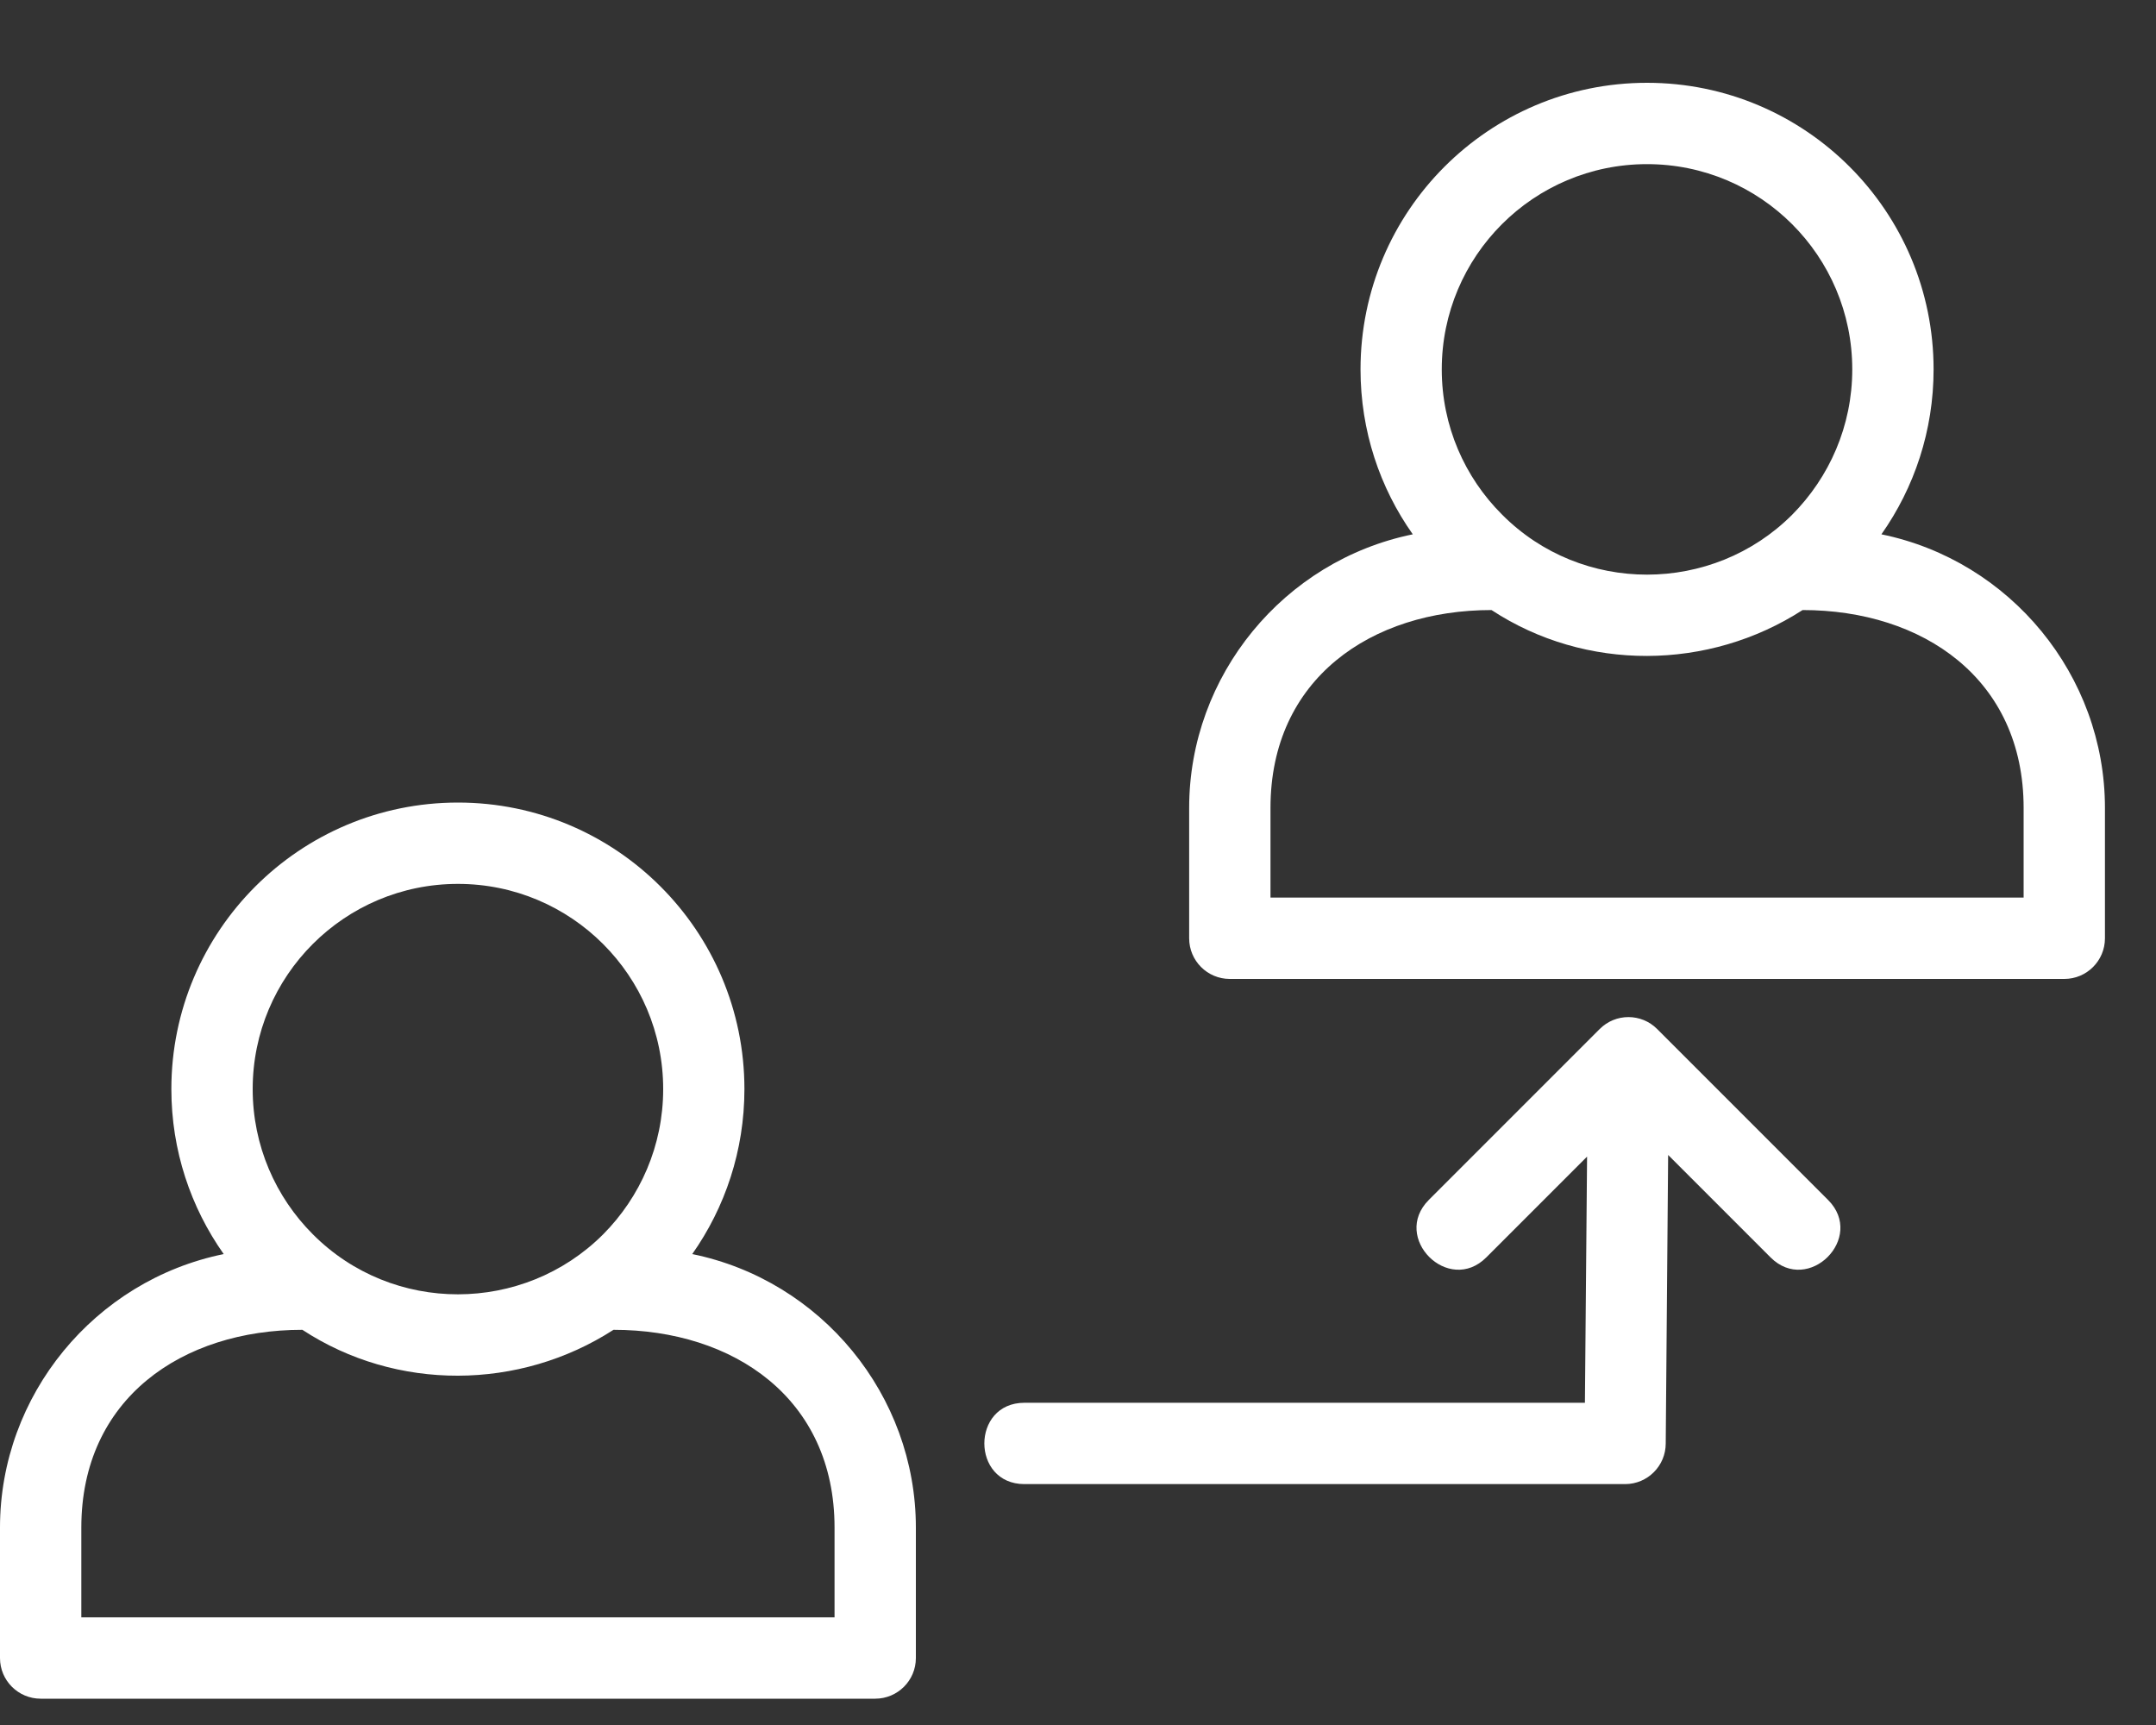<svg width="25" height="20" viewBox="0 0 25 20" fill="none" xmlns="http://www.w3.org/2000/svg">
<rect x="0" y="0" width="25" height="20" fill="#333333" stroke="none"/>
<path fill-rule="evenodd" clip-rule="evenodd" d="M20.781 5.968C21.211 5.535 21.478 4.94 21.478 4.283C21.478 2.968 20.413 1.903 19.098 1.903C17.784 1.903 16.718 2.968 16.718 4.283C16.718 4.94 16.985 5.535 17.416 5.965C18.342 6.898 19.858 6.891 20.781 5.968ZM6.993 14.312C7.423 13.88 7.69 13.284 7.69 12.627C7.69 11.313 6.624 10.248 5.31 10.248C3.996 10.248 2.93 11.313 2.93 12.627C2.93 13.284 3.197 13.88 3.627 14.31C4.554 15.242 6.069 15.235 6.993 14.312V14.312ZM8.027 14.54C9.522 14.845 10.62 16.175 10.62 17.711V19.224C10.62 19.484 10.409 19.695 10.148 19.695H0.472C0.211 19.695 0 19.484 0 19.224V17.711C0 16.175 1.098 14.845 2.594 14.54C2.212 13.999 1.987 13.339 1.987 12.627C1.987 10.793 3.475 9.305 5.31 9.305C7.145 9.305 8.632 10.793 8.632 12.627C8.632 13.339 8.408 13.999 8.027 14.54V14.54ZM3.506 15.418C2.113 15.418 0.943 16.214 0.943 17.711V18.752H9.677V17.711C9.677 16.213 8.507 15.418 7.114 15.418C6.025 16.121 4.598 16.134 3.506 15.418ZM21.197 13.912C21.636 14.35 20.969 15.017 20.53 14.578L19.343 13.391L19.315 16.736C19.315 16.996 19.104 17.207 18.844 17.207H11.879C11.259 17.207 11.259 16.264 11.879 16.264H18.378L18.403 13.41L17.235 14.578C16.797 15.017 16.13 14.35 16.568 13.912L18.549 11.931C18.733 11.746 19.032 11.746 19.216 11.931L21.197 13.912V13.912ZM21.816 6.195C23.31 6.501 24.408 7.83 24.408 9.367V10.879C24.408 11.139 24.197 11.35 23.937 11.35H14.26C14 11.35 13.789 11.139 13.789 10.879V9.367C13.789 7.83 14.887 6.5 16.382 6.195C16 5.655 15.776 4.995 15.776 4.283C15.776 2.448 17.264 0.96 19.098 0.96C20.933 0.96 22.421 2.448 22.421 4.283C22.421 4.994 22.197 5.654 21.816 6.195V6.195ZM17.295 7.073C15.902 7.073 14.732 7.869 14.732 9.367V10.407H23.465V9.367C23.465 7.869 22.295 7.073 20.902 7.073C19.813 7.776 18.386 7.789 17.295 7.073V7.073Z" fill="white"/>
</svg>
